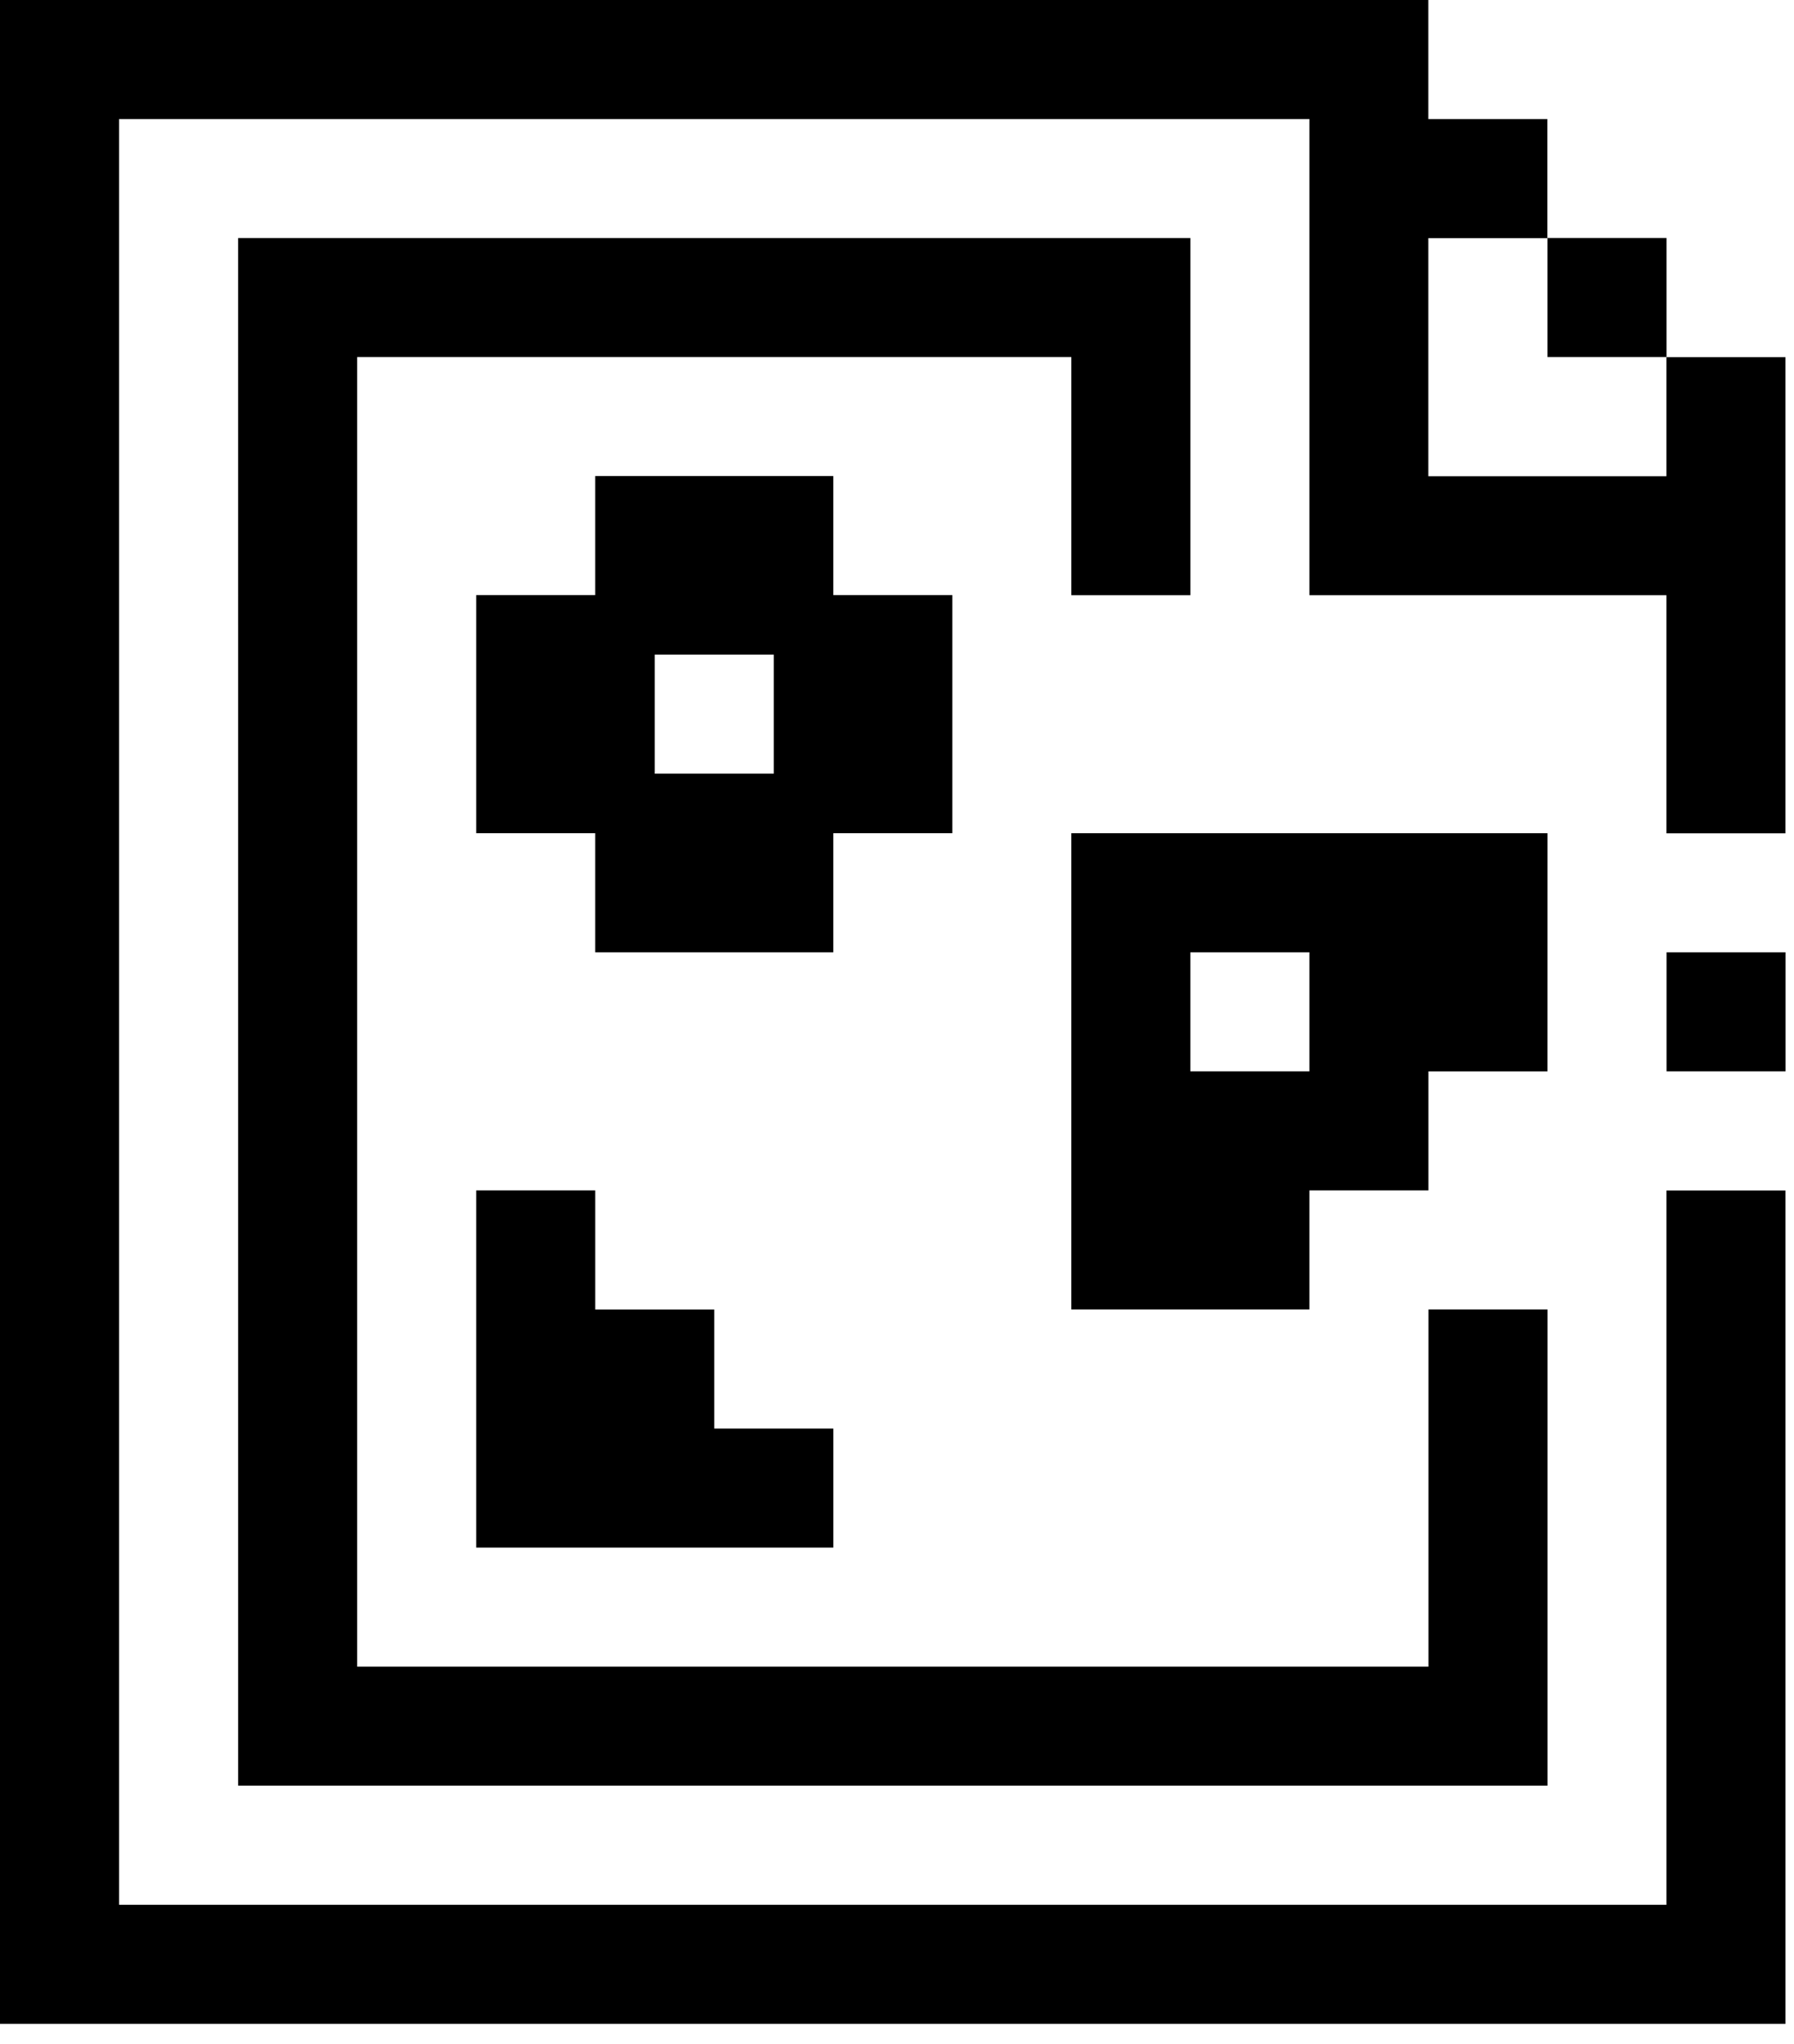 <?xml version="1.0" encoding="UTF-8" standalone="no"?>
<!DOCTYPE svg PUBLIC "-//W3C//DTD SVG 1.1//EN" "http://www.w3.org/Graphics/SVG/1.1/DTD/svg11.dtd">
<svg width="100%" height="100%" viewBox="0 0 79 90" version="1.1" xmlns="http://www.w3.org/2000/svg" xmlns:xlink="http://www.w3.org/1999/xlink" xml:space="preserve" xmlns:serif="http://www.serif.com/" style="fill-rule:evenodd;clip-rule:evenodd;stroke-linejoin:round;stroke-miterlimit:2;">
    <g transform="matrix(1,0,0,1,-10.871,-5.668)">
        <path d="M84.258,31.875L68.531,31.875L68.531,10.91L16.113,10.91L16.113,89.535L84.254,89.535L84.254,58.086L89.496,58.086L89.496,94.777L10.871,94.777L10.871,5.668L73.769,5.668L73.769,10.91L79.011,10.91L79.011,16.152L73.769,16.152L73.769,26.636L84.253,26.636L84.253,21.394L89.495,21.394L89.495,42.359L84.253,42.359L84.253,31.875L84.258,31.875ZM21.356,16.148L63.29,16.148L63.29,31.875L58.048,31.875L58.048,21.391L26.599,21.391L26.599,79.051L73.775,79.051L73.775,63.324L79.017,63.324L79.017,84.289L21.357,84.289L21.356,16.148ZM31.84,58.082L31.84,73.809L47.567,73.809L47.567,68.567L42.325,68.567L42.325,63.325L37.083,63.325L37.083,58.082L31.84,58.082ZM79.016,42.355L58.047,42.355L58.047,63.324L68.531,63.324L68.531,58.082L73.773,58.082L73.773,52.84L79.015,52.84L79.016,42.355ZM89.5,47.597L84.258,47.597L84.258,52.839L89.5,52.839L89.5,47.597ZM68.531,47.597L63.289,47.597L63.289,52.839L68.531,52.839L68.531,47.597ZM47.566,31.87L52.808,31.87L52.808,42.354L47.566,42.354L47.566,47.596L37.082,47.596L37.082,42.354L31.84,42.354L31.84,31.87L37.082,31.87L37.082,26.628L47.566,26.628L47.566,31.87ZM44.945,34.491L39.703,34.491L39.703,39.733L44.945,39.733L44.945,34.491ZM84.257,16.147L79.015,16.147L79.015,21.389L84.257,21.389L84.257,16.147Z"/>
    </g>
</svg>
